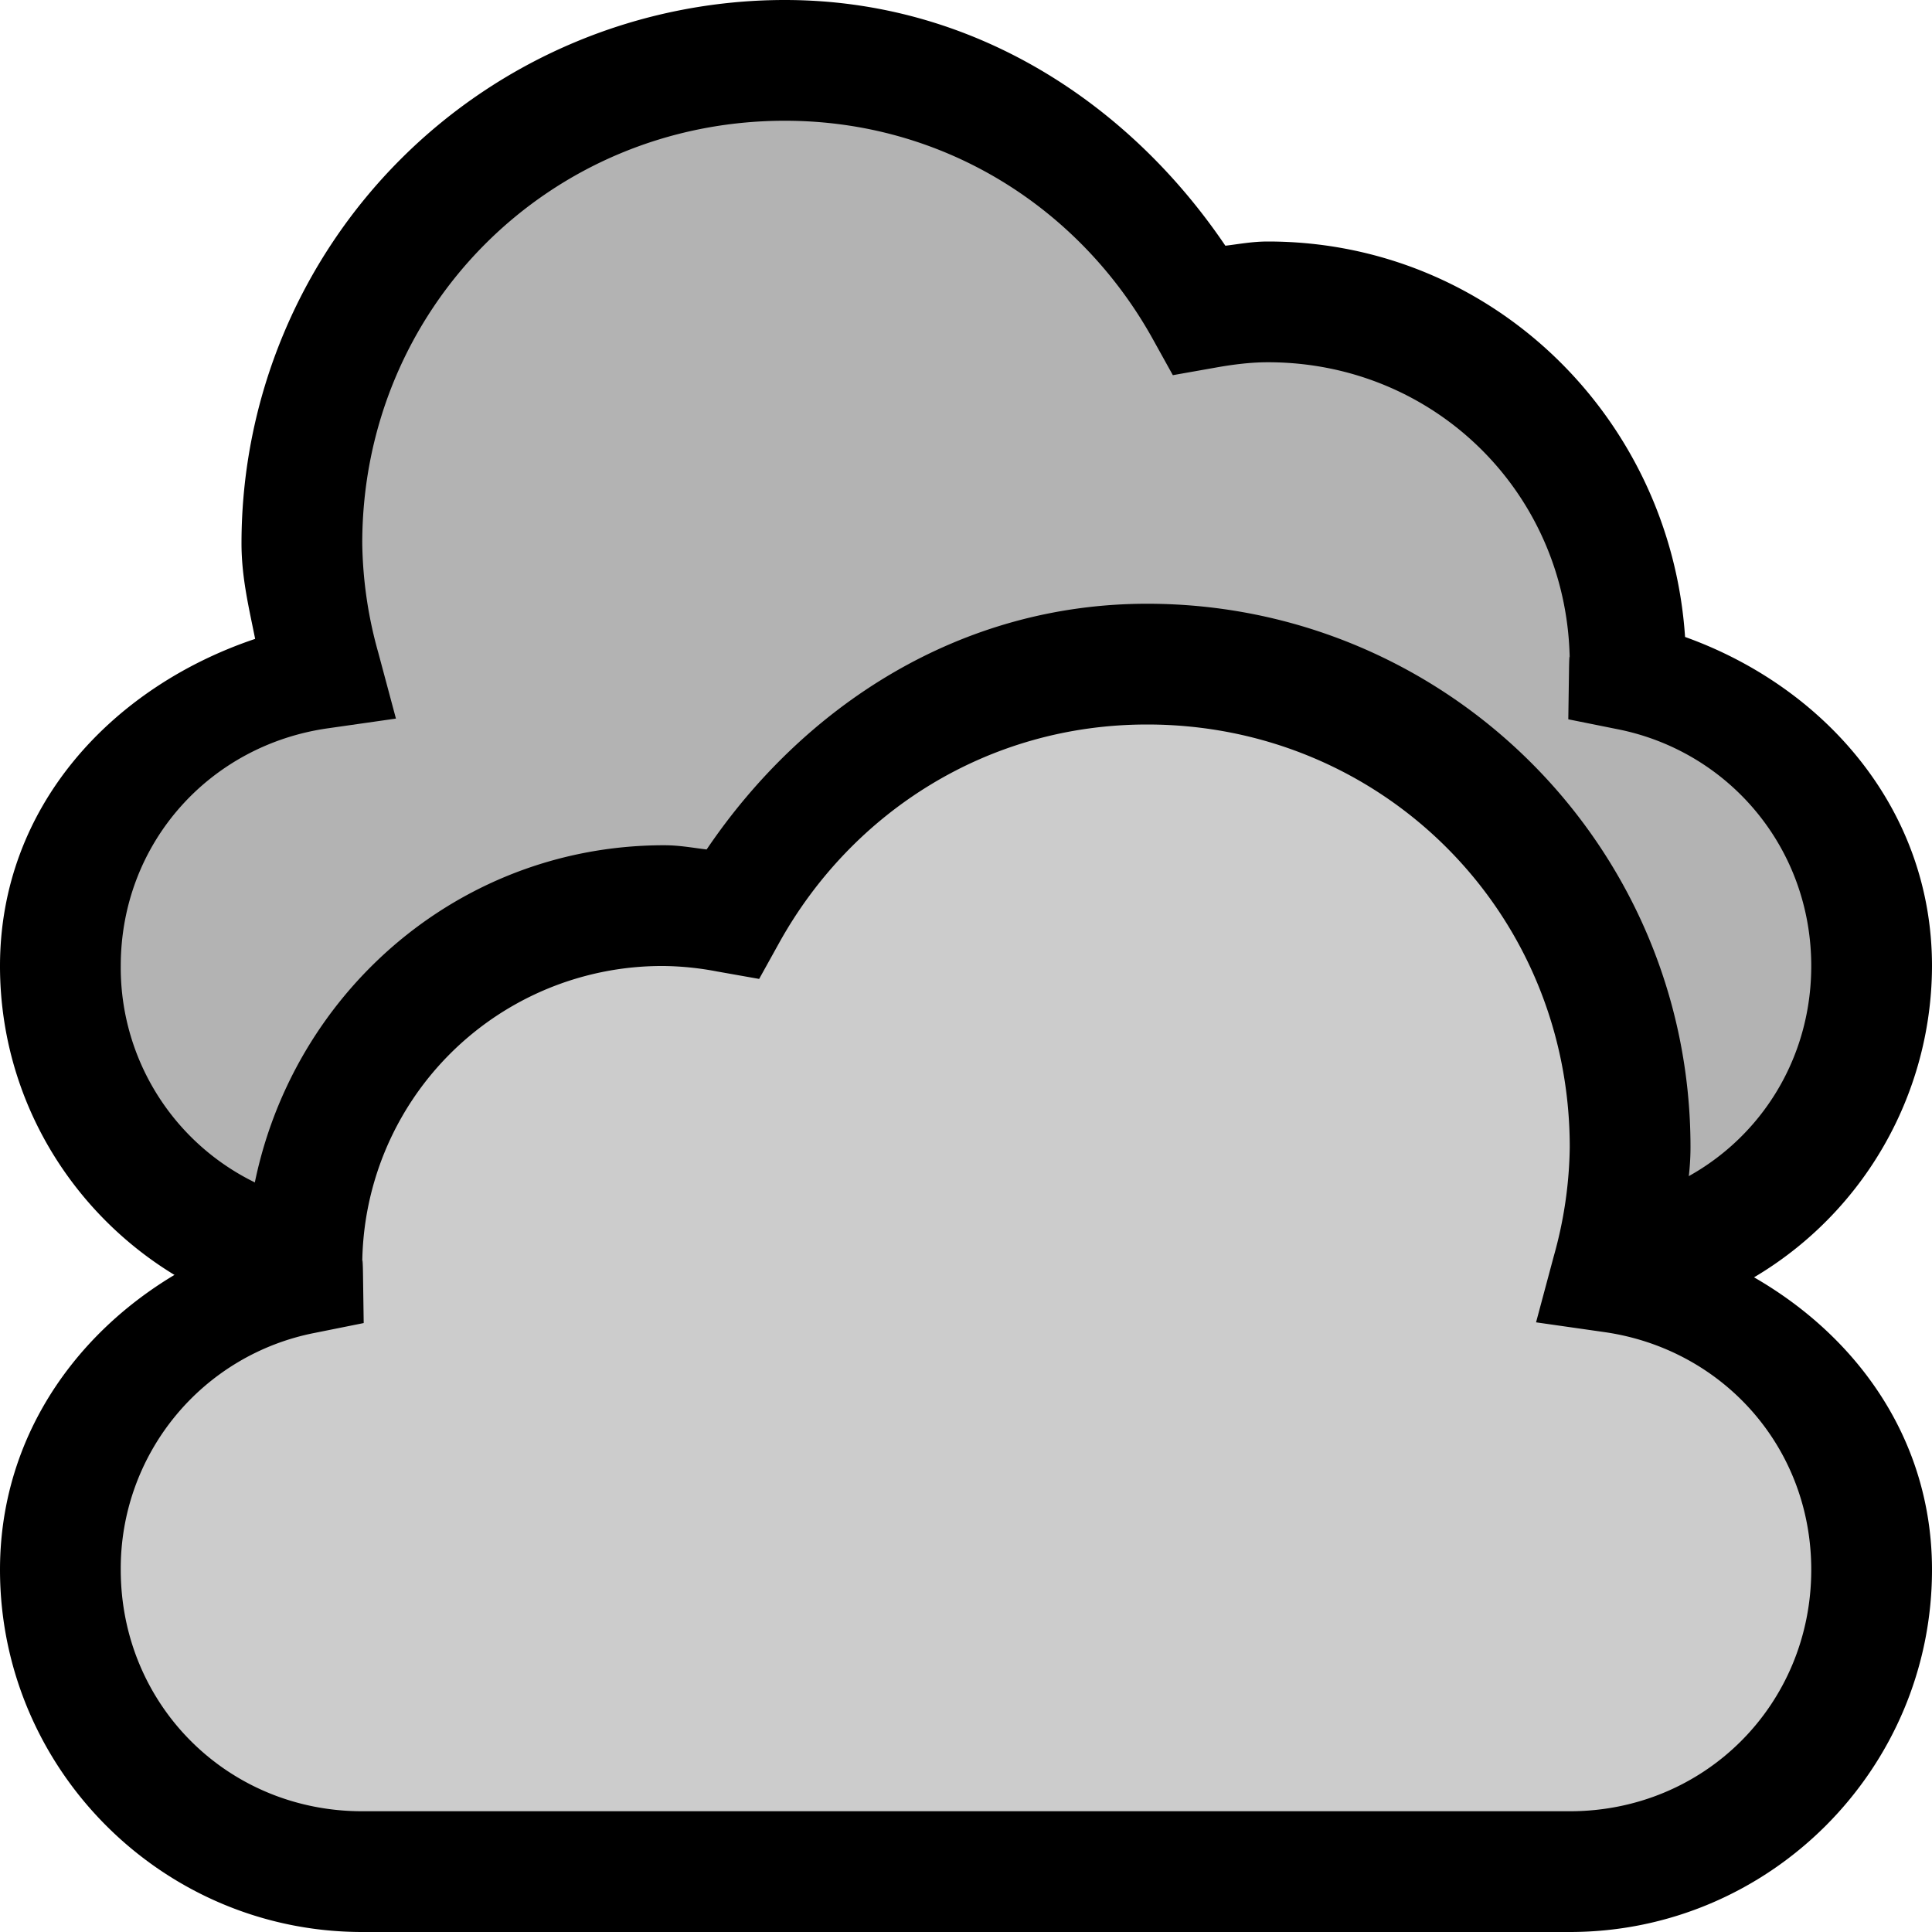 <svg xmlns="http://www.w3.org/2000/svg" viewBox="0 0 16 16" fill="currentColor" height="16px" width="16px">
    <path d="M6.5 0A4.501 4.501 0 002 4.5c0 .284.062.535.113.791C.928 5.689 0 6.681 0 8c0 1.255.778 2.329 1.875 2.775.197-.099.406-.181.63-.226 0-.017-.005-.032-.005-.049 0-.19.021-.373.055-.553A1.979 1.979 0 011 8c0-1.02.74-1.832 1.719-1.969l.56-.08-.146-.545A3.498 3.498 0 013 4.5C3 2.552 4.552 1 6.5 1c1.32 0 2.441.725 3.041 1.797l.172.31.35-.062c.155-.028.3-.045.437-.045C11.894 3 13 4.106 13 5.5c0-.094-.004-.082-.006.041l-.006.416.408.082C14.315 6.221 15 7.02 15 8c0 .956-.649 1.735-1.535 1.941a4.72 4.72 0 01-.115.594c.275.038.532.126.77.244A3.004 3.004 0 0016 8c0-1.298-.886-2.309-2.045-2.725C13.833 3.455 12.351 2 10.5 2c-.128 0-.236.021-.352.035C9.343.845 8.05 0 6.5 0z"/>
    <path d="M6.5.5c-2.216 0-4 1.784-4 4 0 .36.062.703.15 1.035A2.486 2.486 0 00.5 8c0 1.216.859 2.223 2.006 2.451A2.99 2.99 0 015.5 7.5c.18 0 .353.023.523.053A3.972 3.972 0 019.5 5.5c2.216 0 4 1.784 4 4 0 .334-.057.653-.135.963A2.486 2.486 0 0015.5 8a2.493 2.493 0 00-2.006-2.451c0-.017.006-.032.006-.049 0-1.662-1.338-3-3-3-.18 0-.353.023-.523.053A3.972 3.972 0 006.5.5z" opacity=".3"/>
    <path d="M9.5 5C11.985 5 14 7.015 14 9.5c0 .284-.062.535-.113.791C15.072 10.689 16 11.681 16 13c0 1.653-1.347 3-3 3H3c-1.653 0-3-1.347-3-3 0-1.298.886-2.309 2.045-2.725C2.167 8.455 3.649 7 5.5 7c.128 0 .236.021.352.035C6.657 5.845 7.95 5 9.5 5zm0 1c-1.32 0-2.441.725-3.041 1.797l-.172.31-.35-.062A2.49 2.49 0 005.5 8 2.483 2.483 0 003 10.5c0-.094.004-.082.006.041l.006.416-.408.082A1.987 1.987 0 001 13c0 1.117.883 2 2 2h10c1.117 0 2-.883 2-2 0-1.02-.74-1.832-1.719-1.969l-.56-.08.146-.545c.084-.295.129-.6.133-.906C13 7.552 11.448 6 9.5 6z"/>
    <path d="M9.5 5.5c2.216 0 4 1.784 4 4 0 .36-.062.703-.15 1.035A2.486 2.486 0 0115.5 13c0 1.385-1.115 2.5-2.5 2.5H3A2.495 2.495 0 01.5 13a2.493 2.493 0 012.006-2.451c0-.017-.006-.032-.006-.049 0-1.662 1.338-3 3-3 .18 0 .353.023.523.053A3.973 3.973 0 019.5 5.5z" opacity=".2"/>
</svg>
